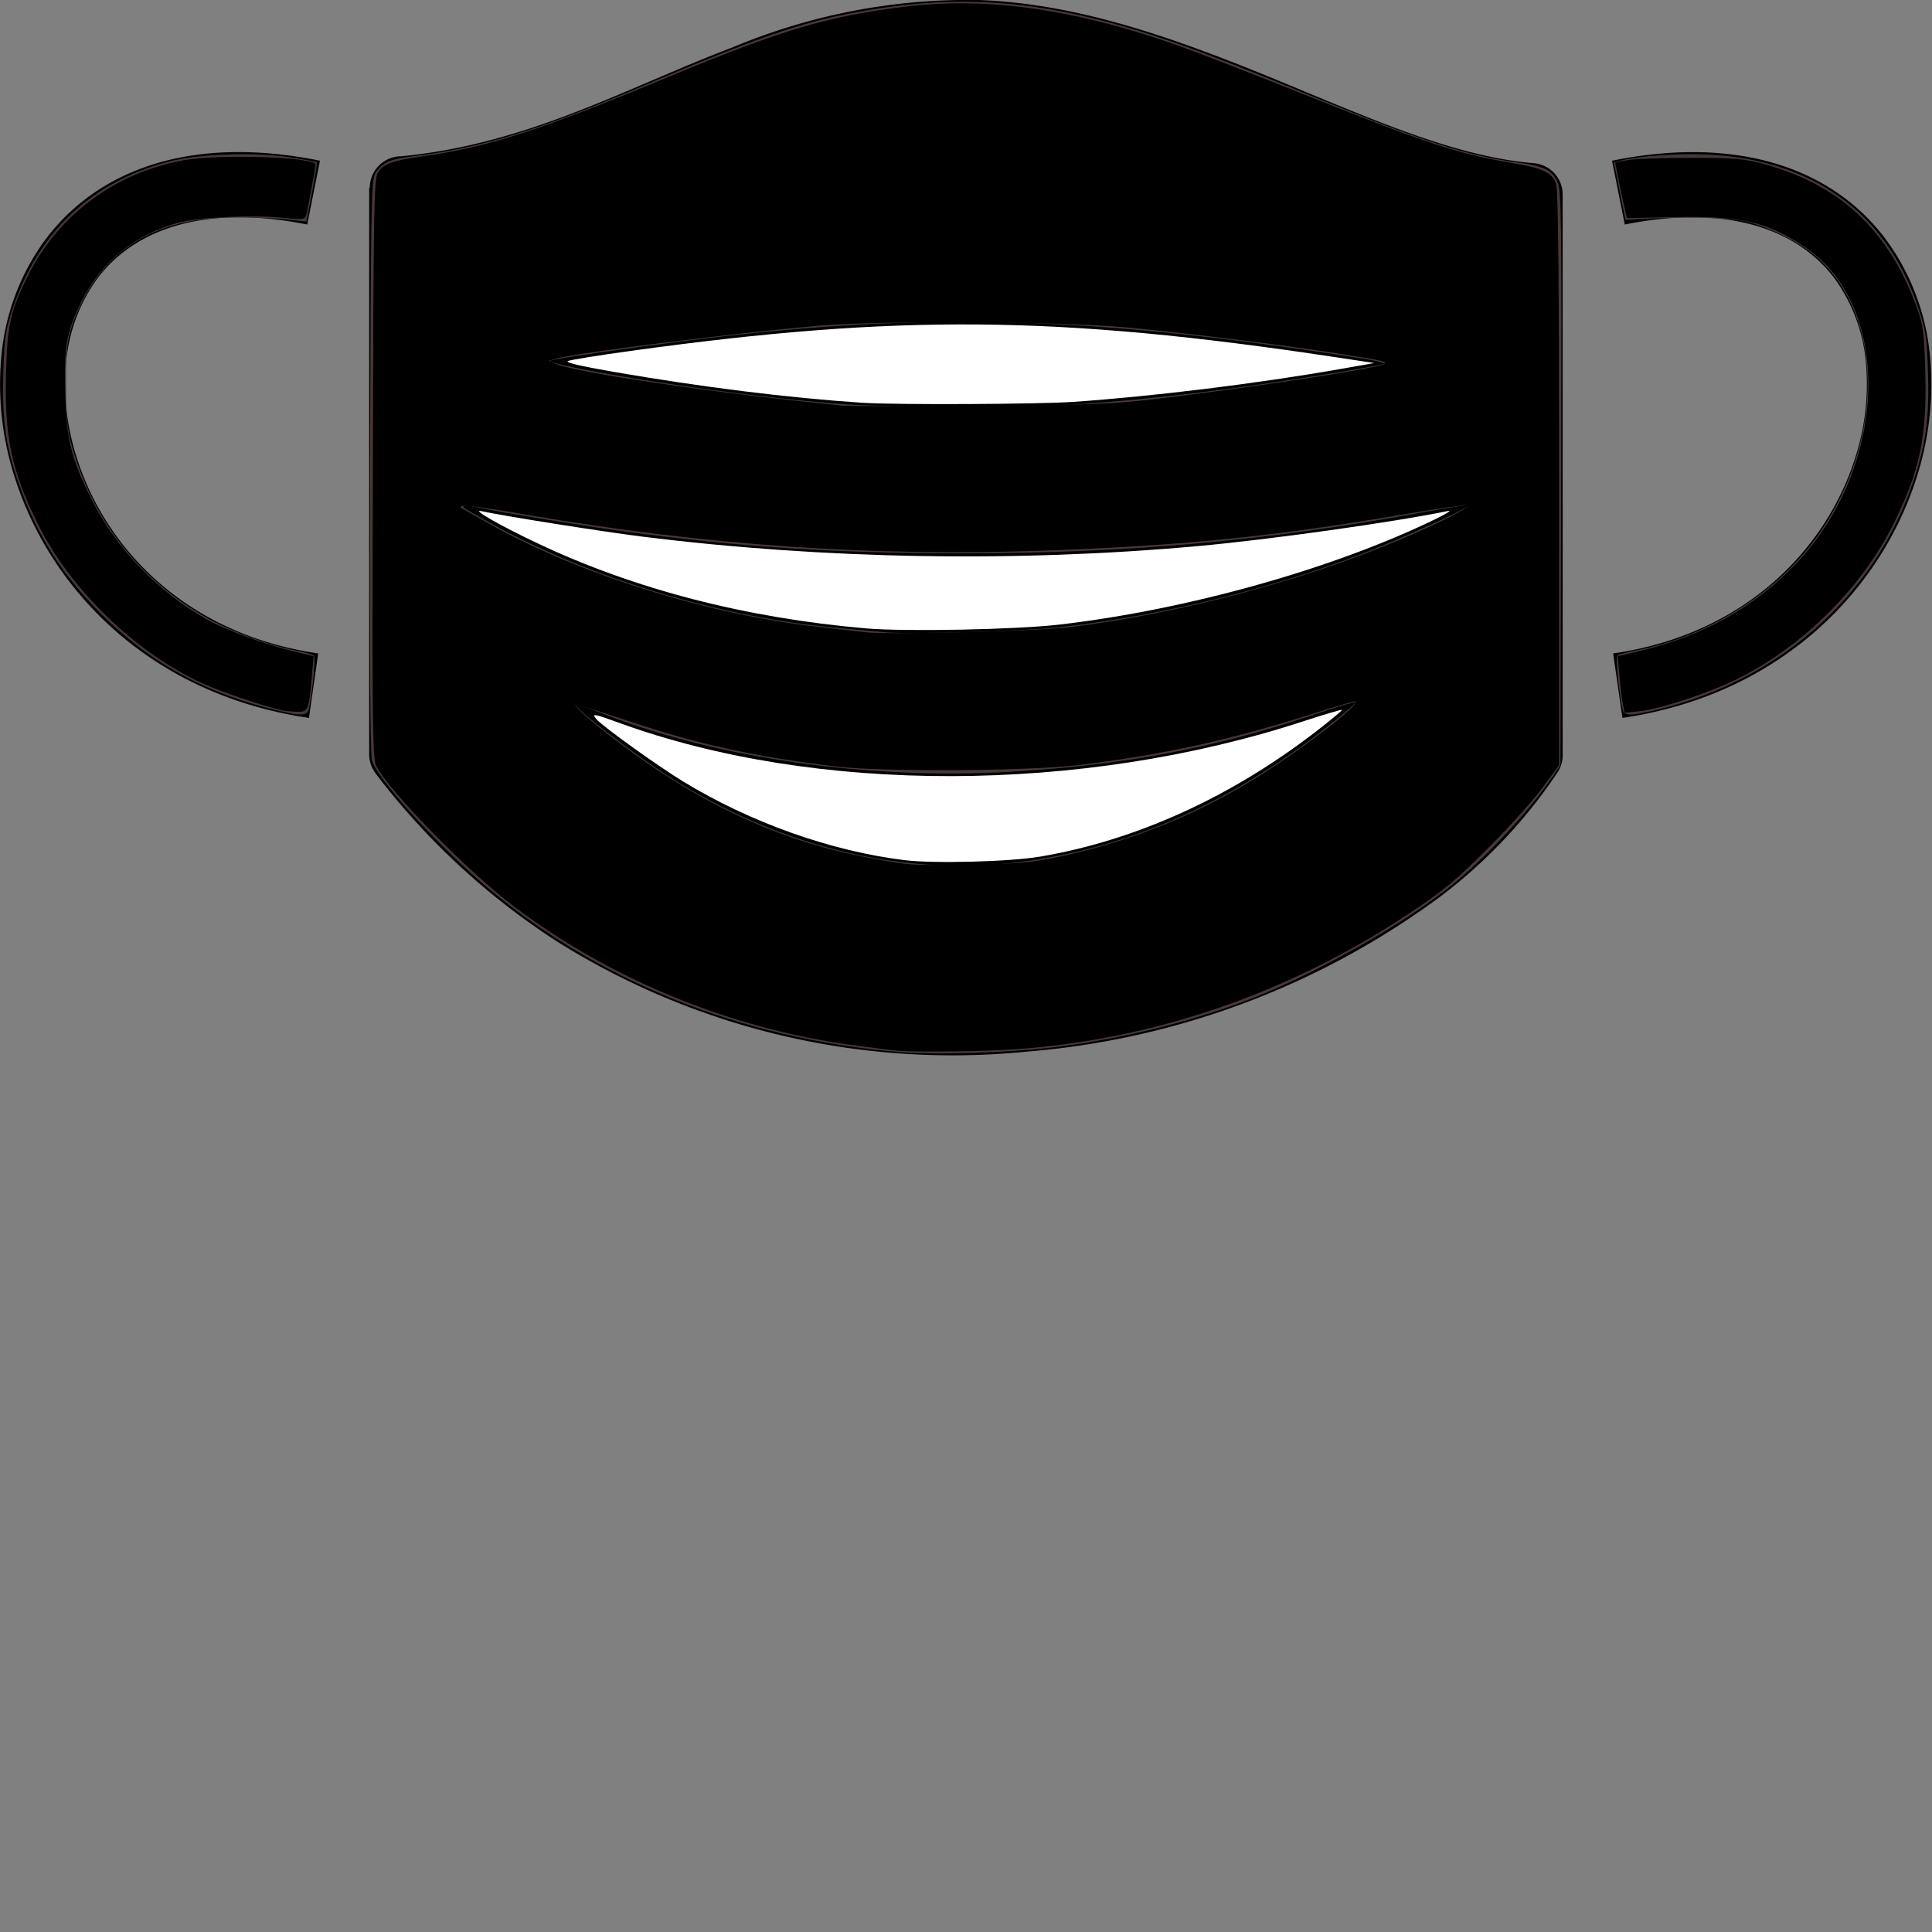 
<svg  xmlns="http://www.w3.org/2000/svg"
  viewBox="0 0 122.88 122.88" >
 
  <rect x="0" y="0" width="122.88" height="122.88" fill="#808080" stroke="none"/>
 
  <path
     class="cls-1"
     d="M23.49,48ZM19.54,14.28c-6.68-1.34-11.09.38-13.38,3.48A10.64,10.64,0,0,0,4.22,22.9a15.16,15.16,0,0,0,.66,6.2c1.83,5.81,7,11.25,15.36,12.46l-.59,4.1C9.54,44.18,3.19,37.49.93,30.34a19.26,19.26,0,0,1-.82-7.91A14.72,14.72,0,0,1,2.84,15.3c3.2-4.32,9-6.79,17.51-5.08l-.81,4.06Zm83-4.06C111,8.51,116.84,11,120,15.3a14.82,14.82,0,0,1,2.73,7.13,19.26,19.26,0,0,1-.82,7.91c-2.26,7.15-8.61,13.84-18.72,15.32l-.59-4.1C111,40.35,116.17,34.91,118,29.1a15.16,15.16,0,0,0,.66-6.2,10.74,10.74,0,0,0-1.94-5.14c-2.3-3.1-6.7-4.82-13.38-3.48l-.81-4.06ZM34.94,23c21.1-3.35,32.18-3.25,53,.09-20,3.63-33,3.85-53-.09Zm1.73,21.83c13.94,6,33.7,6,49.54-.22-11.51,10.25-30.56,16.93-49.54.22ZM29.52,32.21a162.17,162.17,0,0,0,63.84-.06,70.17,70.17,0,0,1-14.65,5.51C62.43,42.13,44.29,41,29.52,32.21Zm-6-20.27a2,2,0,0,1,2-2c6-.58,10.94-2.68,15.85-4.78,1.76-.75,3.51-1.5,5.23-2.15A38.77,38.77,0,0,1,62.27,0c4.9.19,9.72,1.49,15.47,3.7,1.81.69,3.64,1.45,5.43,2.2C88.25,8,93,10,97.55,10.38a2,2,0,0,1,1.84,2V48A2,2,0,0,1,99,49.22a32.49,32.49,0,0,1-7.44,7.84,51.15,51.15,0,0,1-26.3,9.83A47.3,47.3,0,0,1,35.3,59.8,45.6,45.6,0,0,1,23.91,49.22,2.06,2.06,0,0,1,23.48,48V11.94Z"
     id="path8" />
  <path
     style="fill:#483737;fill-rule:evenodd;stroke-width:0.172;stroke-miterlimit:4.5"
     d="M 57.155,66.907 C 47.14,66.069 38.013,62.399 30.881,56.344 c -3.057,-2.596 -6.887,-6.817 -7.218,-7.956 -0.118,-0.406 -0.16,-6.664 -0.125,-18.794 0.047,-16.609 0.076,-18.22 0.336,-18.587 0.486,-0.687 0.937,-0.886 2.409,-1.068 4.302,-0.532 7.881,-1.624 14.523,-4.434 7.459,-3.155 10.101,-4.069 13.678,-4.731 5.422,-1.004 9.979,-0.87 15.255,0.448 3.546,0.886 6.48,1.934 13.725,4.903 6.862,2.812 9.816,3.769 12.932,4.192 1.804,0.245 2.293,0.473 2.659,1.245 0.258,0.544 0.279,2.192 0.238,18.851 l -0.045,18.255 -0.515,0.75 c -1.603,2.337 -4.448,5.36 -6.71,7.129 -3.263,2.553 -8.937,5.691 -12.99,7.183 -3.859,1.421 -8.166,2.441 -12.296,2.911 -2.954,0.337 -7.3,0.457 -9.582,0.266 z m 7.144,-12.018 c 7.082,-0.771 13.864,-3.702 20.201,-8.728 0.993,-0.787 1.771,-1.465 1.73,-1.506 -0.041,-0.041 -1.336,0.349 -2.878,0.866 -6.238,2.094 -12.027,3.17 -19.23,3.575 -8.894,0.501 -18.518,-0.87 -25.628,-3.65 -0.991,-0.387 -1.838,-0.669 -1.881,-0.625 -0.157,0.157 3.553,3.024 5.763,4.455 6.841,4.427 14.592,6.411 21.924,5.613 z m 3.124,-14.998 c 6.415,-0.731 13.318,-2.409 19.215,-4.671 2.549,-0.978 6.921,-2.965 6.797,-3.09 -0.038,-0.038 -1.371,0.169 -2.961,0.461 -9.893,1.813 -18.842,2.609 -29.312,2.605 -8.035,-0.003 -14.143,-0.402 -21.558,-1.409 -2.662,-0.362 -8.009,-1.239 -9.257,-1.52 -0.668,-0.15 -1.019,-0.128 -0.824,0.051 0.039,0.036 0.805,0.472 1.701,0.967 6.39,3.535 14.694,6.021 22.303,6.678 1.179,0.102 2.453,0.216 2.831,0.253 1.457,0.143 8.862,-0.075 11.066,-0.326 z m 0.887,-14.161 c 5.05,-0.337 10.406,-0.992 16.869,-2.061 1.132,-0.187 2.252,-0.389 2.488,-0.447 l 0.429,-0.107 -0.515,-0.141 C 87.298,22.896 85.175,22.563 82.864,22.232 67.551,20.043 57.623,19.911 43.405,21.706 c -3.865,0.488 -8.033,1.098 -8.406,1.231 -0.142,0.05 0.669,0.275 1.801,0.499 4.753,0.941 12.274,1.95 16.984,2.278 3.014,0.21 11.488,0.219 14.526,0.016 z"
     id="path902" />
  <path
     style="fill:#483737;fill-rule:evenodd;stroke-width:0.172;stroke-miterlimit:4.5"
     d="m 103.218,45.163 c -0.223,-0.796 -0.477,-3.347 -0.345,-3.465 0.082,-0.074 0.629,-0.225 1.216,-0.336 4.614,-0.875 9.164,-3.806 11.692,-7.532 4.051,-5.971 4.001,-13.595 -0.114,-17.372 -1.035,-0.95 -2.863,-1.903 -4.496,-2.343 -1.04,-0.28 -4.038,-0.353 -7.111,-0.172 l -0.677,0.04 -0.368,-1.833 -0.368,-1.833 0.359,-0.088 c 1.276,-0.312 3.705,-0.484 5.591,-0.397 6.682,0.31 11.371,3.702 13.39,9.688 0.512,1.517 0.569,1.899 0.639,4.241 0.088,2.943 -0.152,4.624 -1.013,7.081 -2.5,7.14 -8.511,12.445 -16.19,14.289 -1.703,0.409 -2.098,0.415 -2.205,0.032 z"
     id="path941" />
  <path
     style="fill:#483737;fill-rule:evenodd;stroke-width:0.172;stroke-miterlimit:4.5"
     d="M 17.07,45.044 C 12.767,43.923 9.435,42.041 6.429,39.035 3.957,36.563 2.355,34.04 1.227,30.842 0.364,28.396 0.122,26.71 0.21,23.761 0.281,21.419 0.338,21.038 0.85,19.52 2.463,14.737 5.858,11.56 10.723,10.282 c 1.884,-0.495 5.428,-0.623 7.69,-0.278 0.927,0.141 1.71,0.284 1.741,0.316 0.031,0.033 -0.107,0.894 -0.307,1.915 l -0.362,1.855 -1.292,-0.14 c -0.711,-0.077 -2.219,-0.132 -3.351,-0.123 -4.174,0.034 -7.066,1.404 -8.969,4.248 -0.457,0.683 -1.019,1.817 -1.249,2.52 -0.368,1.125 -0.419,1.587 -0.419,3.851 0,2.006 0.073,2.838 0.329,3.774 1.326,4.834 4.357,8.694 8.764,11.158 1.359,0.76 3.898,1.686 5.408,1.973 0.611,0.116 1.177,0.271 1.259,0.345 0.132,0.119 -0.122,2.669 -0.345,3.465 -0.112,0.401 -0.651,0.375 -2.548,-0.119 z"
     id="path980" />
  <path
     style="fill:#000000;fill-rule:evenodd;stroke-width:0.017;stroke-linejoin:round"
     d="M 56.786,66.8 C 56.55,66.766 55.663,66.653 54.813,66.549 46.843,65.571 39.037,62.435 32.71,57.669 29.788,55.468 24.782,50.365 23.931,48.72 23.695,48.263 23.67,46.157 23.713,29.799 c 0.045,-17.047 0.07,-18.439 0.342,-18.855 0.345,-0.526 0.921,-0.732 2.794,-0.997 4.289,-0.608 7.421,-1.622 15.869,-5.138 7.012,-2.919 10.036,-3.808 14.953,-4.397 5.253,-0.63 10.997,0.219 17.558,2.593 1.226,0.444 4.7,1.795 7.719,3.003 7.914,3.165 9.723,3.761 13.281,4.372 1.954,0.336 2.492,0.592 2.741,1.307 0.135,0.386 0.19,5.873 0.19,18.765 v 18.22 l -1.06,1.441 c -0.583,0.793 -2.147,2.528 -3.474,3.856 -2.037,2.038 -2.826,2.688 -5.055,4.164 -7.614,5.044 -16.122,7.974 -24.98,8.602 -2.272,0.161 -6.874,0.199 -7.806,0.065 z M 67.399,54.482 c 4.272,-0.908 8.156,-2.428 11.957,-4.678 2.992,-1.772 7.48,-5.198 6.809,-5.198 -0.104,0 -1.295,0.353 -2.646,0.783 -5.281,1.684 -9.675,2.644 -14.982,3.275 -3.21,0.382 -12.343,0.438 -15.268,0.095 -5.145,-0.604 -8.894,-1.421 -13.27,-2.891 -1.826,-0.613 -3.353,-1.081 -3.395,-1.039 -0.131,0.131 1.523,1.518 3.645,3.059 4.834,3.509 9.728,5.688 14.963,6.66 2.718,0.505 2.584,0.496 6.463,0.438 3.104,-0.046 3.896,-0.116 5.724,-0.504 z m 0.538,-14.583 c 6.822,-0.816 14.785,-2.91 20.925,-5.502 2.911,-1.229 4.803,-2.192 4.457,-2.268 -0.147,-0.032 -2.077,0.249 -4.289,0.625 -8.045,1.368 -13.833,1.95 -22.514,2.262 -11.06,0.398 -21.639,-0.33 -32.947,-2.265 -3.533,-0.605 -4.537,-0.708 -4.219,-0.436 0.039,0.034 0.921,0.531 1.959,1.106 5.773,3.197 13.795,5.682 20.861,6.464 1.265,0.14 2.57,0.288 2.9,0.329 1.314,0.163 10.812,-0.068 12.867,-0.314 z m 4.546,-14.409 c 5.694,-0.629 14.961,-2.017 15.505,-2.321 0.3,-0.168 0.116,-0.212 -2.915,-0.69 -3.368,-0.531 -9.851,-1.328 -13.534,-1.664 -4.174,-0.38 -15.715,-0.435 -19.558,-0.092 -5.612,0.5 -15.258,1.709 -16.565,2.077 l -0.505,0.142 0.429,0.194 c 1.26,0.57 10.379,1.899 18.271,2.662 0.377,0.037 4.199,0.046 8.492,0.021 5.866,-0.034 8.446,-0.116 10.379,-0.329 z"
     id="path900" />
  <path
     style="fill:#000000;fill-rule:evenodd;stroke-width:0.017;stroke-linejoin:round"
     d="M 17.928,45.175 C 16.784,44.92 14.037,43.99 12.91,43.477 8.633,41.528 4.496,37.529 2.408,33.327 0.728,29.946 0.271,27.764 0.384,23.665 c 0.084,-3.033 0.289,-3.93 1.413,-6.166 1.935,-3.851 5.542,-6.52 9.869,-7.304 2.257,-0.409 8.406,-0.21 8.406,0.272 0,0.184 -0.515,2.942 -0.61,3.266 -0.067,0.228 -0.279,0.245 -1.493,0.118 -1.866,-0.194 -5.273,-0.04 -6.562,0.297 -2.785,0.729 -4.954,2.478 -6.219,5.015 -0.963,1.932 -1.128,2.878 -1.035,5.963 0.087,2.887 0.384,4.06 1.69,6.674 1.54,3.083 4.242,5.882 7.365,7.628 1.13,0.632 3.721,1.58 5.47,2.002 l 1.267,0.305 -0.104,1.22 c -0.189,2.218 -0.238,2.338 -0.95,2.315 -0.342,-0.011 -0.776,-0.054 -0.965,-0.096 z"
     id="path939" />
  <path
     style="fill:#000000;fill-rule:evenodd;stroke-width:0.017;stroke-linejoin:round"
     d="m 103.214,44.756 c -0.064,-0.319 -0.163,-1.127 -0.22,-1.797 l -0.104,-1.218 1.61,-0.389 c 3.819,-0.923 7.006,-2.706 9.614,-5.379 5.991,-6.141 6.339,-16.508 0.681,-20.259 -2.484,-1.647 -4.058,-1.997 -8.545,-1.901 l -2.777,0.059 -0.256,-1.146 c -0.141,-0.63 -0.308,-1.429 -0.371,-1.776 l -0.114,-0.63 0.832,-0.142 c 0.457,-0.078 2.26,-0.14 4.005,-0.139 2.754,0.003 3.363,0.054 4.604,0.391 4.893,1.328 7.994,4.251 9.772,9.213 0.375,1.046 0.44,1.565 0.508,4.021 0.113,4.1 -0.344,6.281 -2.024,9.662 -2.077,4.18 -5.956,7.972 -10.233,10.001 -1.757,0.834 -4.676,1.778 -5.888,1.905 l -0.977,0.102 z"
     id="path978" />
  <path
     style="fill:#ffffff;fill-rule:evenodd;stroke-width:0.017;stroke-linejoin:round"
     d="m 54.813,25.615 c -4.692,-0.311 -10.148,-0.989 -15.795,-1.965 -2.156,-0.373 -3.108,-0.6 -2.889,-0.691 0.18,-0.075 1.987,-0.365 4.015,-0.645 16.96,-2.343 27.129,-2.254 44.691,0.388 l 2.573,0.387 -2.199,0.387 c -5.218,0.918 -11.81,1.728 -16.93,2.083 -2.26,0.156 -11.382,0.195 -13.467,0.057 z"
     id="path1144" />
  <path
     style="fill:#ffffff;fill-rule:evenodd;stroke-width:0.017;stroke-linejoin:round"
     d="M 55.071,39.966 C 47.425,39.304 40.365,37.477 34.226,34.573 c -2.454,-1.161 -4.299,-2.217 -3.603,-2.062 1.331,0.296 7.673,1.3 10.208,1.616 11.564,1.442 23.751,1.652 35.341,0.607 4.573,-0.412 12.422,-1.514 15.943,-2.237 0.242,-0.05 -0.138,0.19 -0.846,0.534 -6.497,3.153 -15.717,5.739 -23.847,6.69 -2.767,0.324 -9.831,0.464 -12.352,0.246 z"
     id="path1183" />
  <path
     style="fill:#ffffff;fill-rule:evenodd;stroke-width:0.017;stroke-linejoin:round"
     d="M 57.558,54.711 C 52.865,54.14 47.732,52.318 43.444,49.701 41.784,48.689 38.292,46.175 37.918,45.724 c -0.299,-0.36 -0.142,-0.334 1.443,0.244 12.502,4.56 29.409,4.524 43.531,-0.091 1.321,-0.432 2.429,-0.759 2.46,-0.728 0.032,0.032 -0.728,0.663 -1.687,1.403 -5.412,4.172 -11.457,6.909 -17.527,7.934 -1.911,0.323 -6.736,0.449 -8.579,0.225 z"
     id="path1222" />
</svg>
